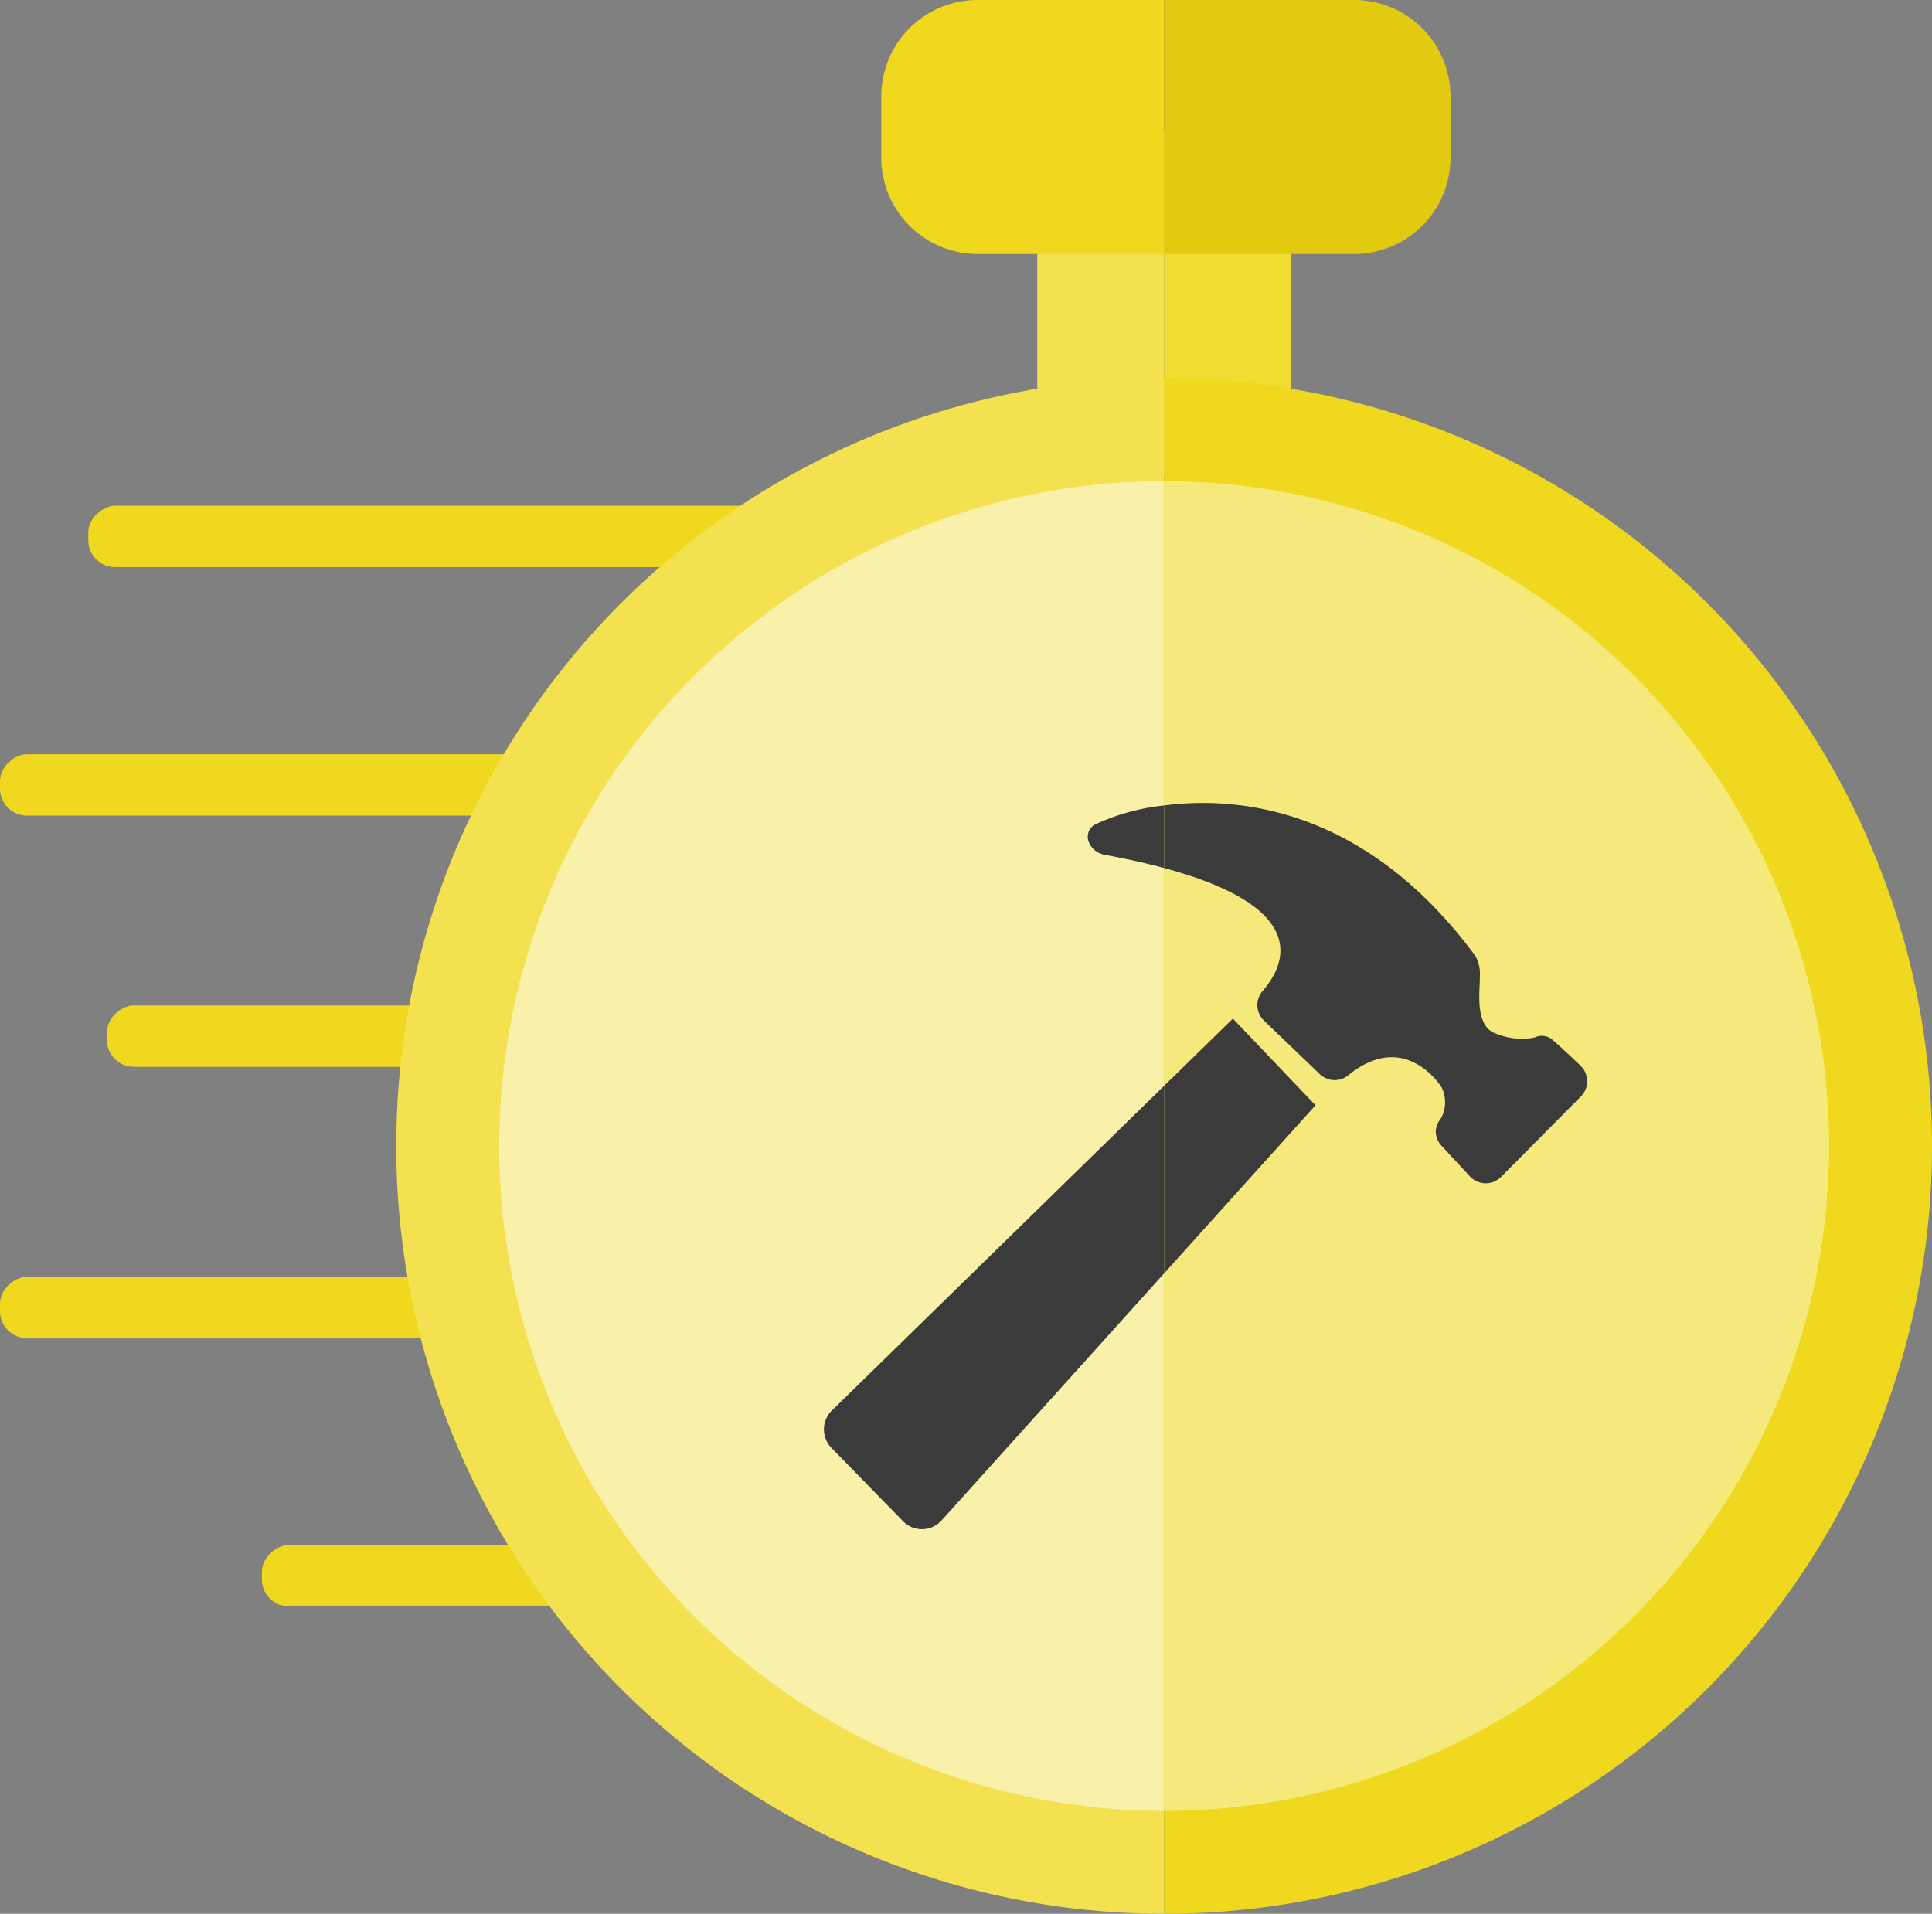 <svg id="Calque_1" data-name="Calque 1" xmlns="http://www.w3.org/2000/svg" viewBox="0 0 236.675 234.469"><rect x="0" y="0" width="236.675" height="234.469" fill="#808080" stroke="none"/><defs><style>.cls-1{fill:#f3e14f;}.cls-2{fill:#f1dc31;}.cls-3{fill:#efd81d;}.cls-4{fill:#e1ca10;}.cls-5{fill:#f9f0a9;}.cls-6{fill:#f6e97c;}.cls-7{fill:#3b3b3b;}</style></defs><rect class="cls-1" x="127.07" y="16.165" width="15.538" height="42.043"/><rect class="cls-2" x="142.609" y="16.165" width="15.585" height="42.043"/><path class="cls-3" d="M323.07,231.021a11.813,11.813,0,0,0-11.813,11.813v7.496a11.813,11.813,0,0,0,11.813,11.813h22.837V231.021Z" transform="translate(-203.299 -231.021)"/><path class="cls-4" d="M380.989,250.331v-7.496a11.813,11.813,0,0,0-11.813-11.813h-23.268v31.123h23.268A11.813,11.813,0,0,0,380.989,250.331Z" transform="translate(-203.299 -231.021)"/><rect class="cls-3" x="252.735" y="254.365" width="7.517" height="84.761" rx="3.296" transform="translate(-243.551 322.218) rotate(-90)"/><rect class="cls-3" x="234.312" y="292.418" width="7.517" height="69.543" rx="3.296" transform="translate(-292.418 334.239) rotate(-90)"/><rect class="cls-3" x="234.312" y="336.291" width="7.517" height="43.353" rx="3.296" transform="translate(-323.196 365.017) rotate(-90)"/><rect class="cls-3" x="228.257" y="362.493" width="7.517" height="57.433" rx="3.296" transform="translate(-362.493 392.204) rotate(-90)"/><rect class="cls-3" x="250.676" y="405.015" width="7.517" height="38.103" rx="3.296" transform="translate(-372.931 447.479) rotate(-90)"/><path class="cls-1" d="M251.841,371.423a94.067,94.067,0,0,0,94.067,94.067V277.357A94.067,94.067,0,0,0,251.841,371.423Z" transform="translate(-203.299 -231.021)"/><path class="cls-3" d="M439.974,371.423a94.067,94.067,0,0,0-94.067-94.067V465.49A94.067,94.067,0,0,0,439.974,371.423Z" transform="translate(-203.299 -231.021)"/><path class="cls-5" d="M264.453,371.423a81.455,81.455,0,0,0,81.455,81.455V289.969A81.455,81.455,0,0,0,264.453,371.423Z" transform="translate(-203.299 -231.021)"/><path class="cls-6" d="M427.362,371.423a81.455,81.455,0,0,0-81.455-81.455V452.878A81.455,81.455,0,0,0,427.362,371.423Z" transform="translate(-203.299 -231.021)"/><path class="cls-7" d="M305.208,403.832a3.236,3.236,0,0,0-.054,4.575l8.77,8.986a3.236,3.236,0,0,0,4.721-.095l27.263-30.271V364.051Z" transform="translate(-203.299 -231.021)"/><polygon class="cls-7" points="151.03 124.798 142.609 133.03 142.609 156.006 161.151 135.417 151.03 124.798"/><path class="cls-7" d="M337.682,331.928a1.713,1.713,0,0,0-.954,2.364,2.552,2.552,0,0,0,1.897,1.455c2.752.505,5.155,1.051,7.282,1.624v-7.667A26.74,26.74,0,0,0,337.682,331.928Z" transform="translate(-203.299 -231.021)"/><path class="cls-7" d="M357.98,352.426a2.638,2.638,0,0,0,.159,3.637l6.84,6.555a2.621,2.621,0,0,0,3.461.161c6.038-4.919,10.125-.39,11.275,1.179a2.679,2.679,0,0,1,.473,1.075,3.992,3.992,0,0,1-.474,3.174,2.273,2.273,0,0,0-.427,2.119,2.541,2.541,0,0,0,.601,1.064l3.489,3.763a2.635,2.635,0,0,0,3.803.064l9.787-9.867a2.634,2.634,0,0,0-.049-3.76c-1.234-1.179-2.722-2.58-3.377-3.116a1.953,1.953,0,0,0-1.998-.436,2.469,2.469,0,0,1-.603.158,8.451,8.451,0,0,1-4.809-.717c-2.102-1.217-1.549-4.867-1.549-6.747a4.522,4.522,0,0,0-.553-2.599c-13.258-17.967-28.768-19.641-38.12-18.429v7.667C363.989,342.242,360.764,349.217,357.98,352.426Z" transform="translate(-203.299 -231.021)"/></svg>